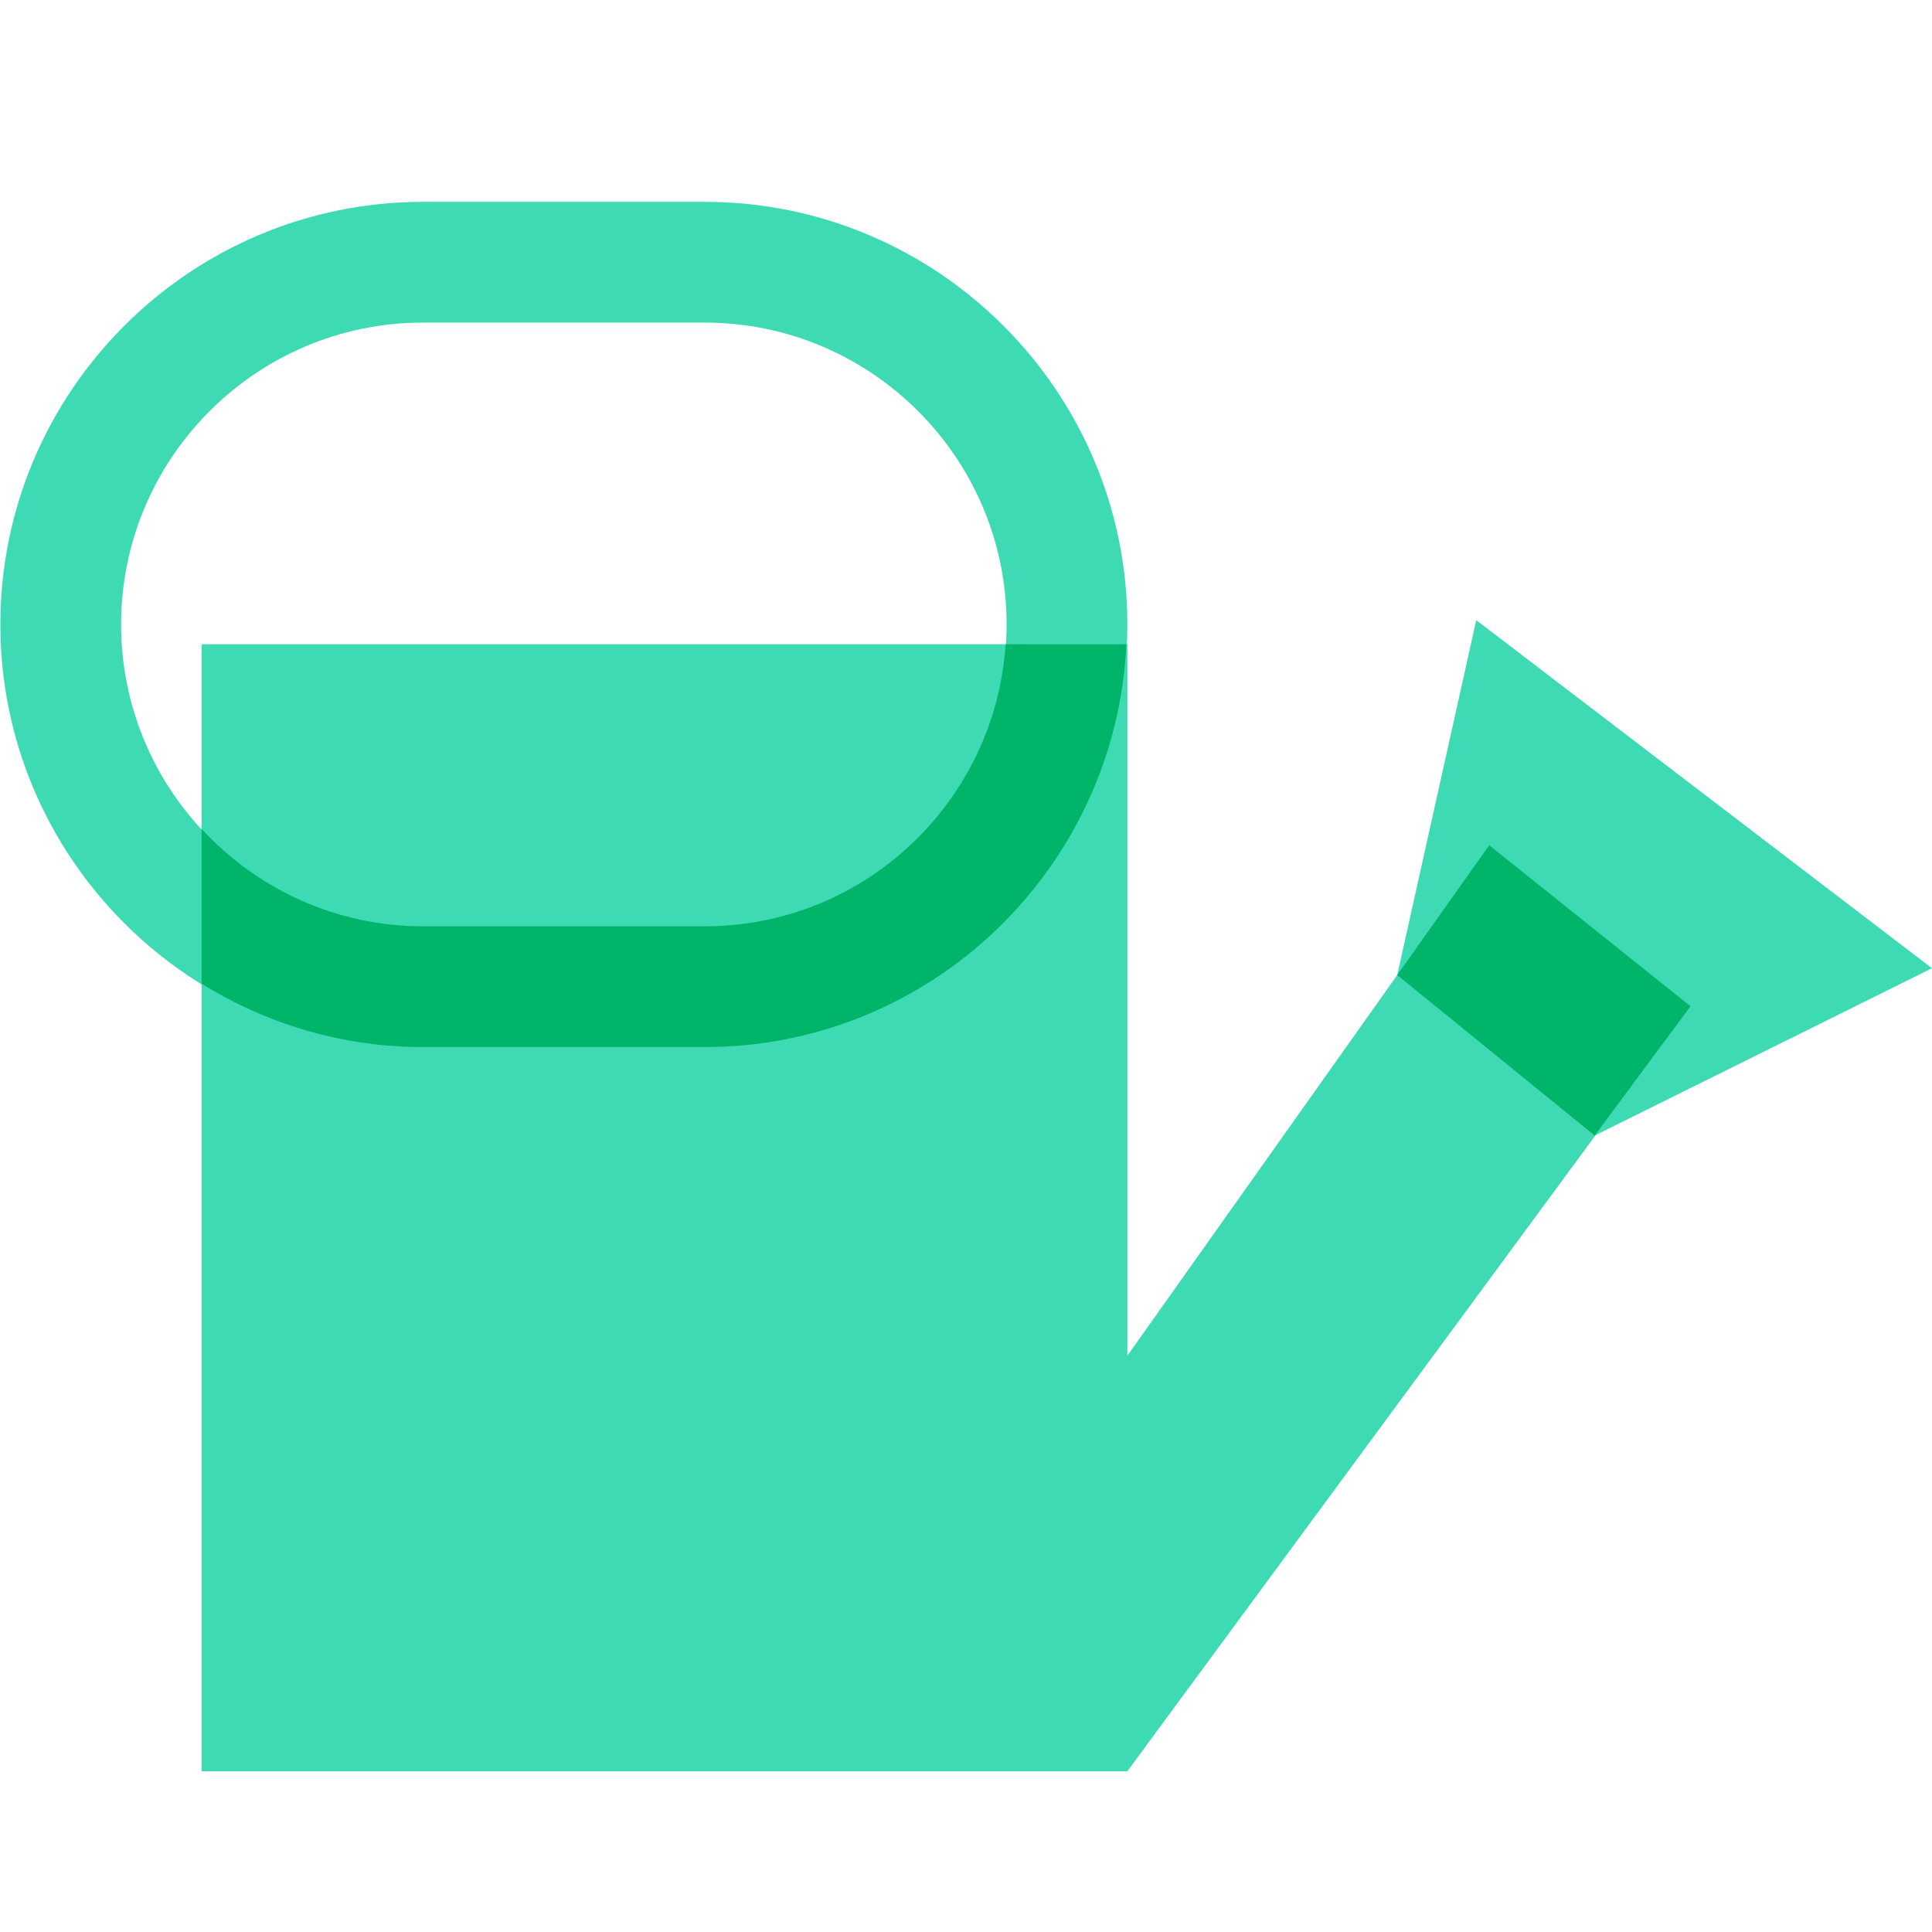 <svg xmlns="http://www.w3.org/2000/svg"  viewBox="0 0 48 48" width="500px" height="500px"><polygon fill="#3ddab4" points="34.714,24.225 36.677,15.407 48,24.056 39.619,28.213"/><polygon fill="#3ddab4" points="28.009,44.006 23.478,40.074 37,21 42,25"/><rect width="23" height="28" x="5.009" y="16.006" fill="#3ddab4"/><path fill="#3ddab4" d="M17.509,26.015h-7c-5.79,0-10.5-4.71-10.5-10.5s4.71-10.5,10.5-10.5h7c5.79,0,10.5,4.71,10.5,10.5 S23.299,26.015,17.509,26.015z M10.509,8.015c-4.136,0-7.5,3.364-7.5,7.5s3.364,7.5,7.5,7.5h7c4.136,0,7.5-3.364,7.5-7.5 s-3.364-7.5-7.5-7.5H10.509z"/><polygon fill="#00b569" points="37,21 42,25 39.619,28.213 34.714,24.225"/><path fill="#00b569" d="M24.984,16.006c-0.255,3.906-3.505,7.008-7.475,7.008h-7c-2.174,0-4.129-0.935-5.5-2.418v3.845 c1.602,0.991,3.482,1.573,5.5,1.573h7c5.624,0,10.216-4.448,10.475-10.008H24.984z"/></svg>